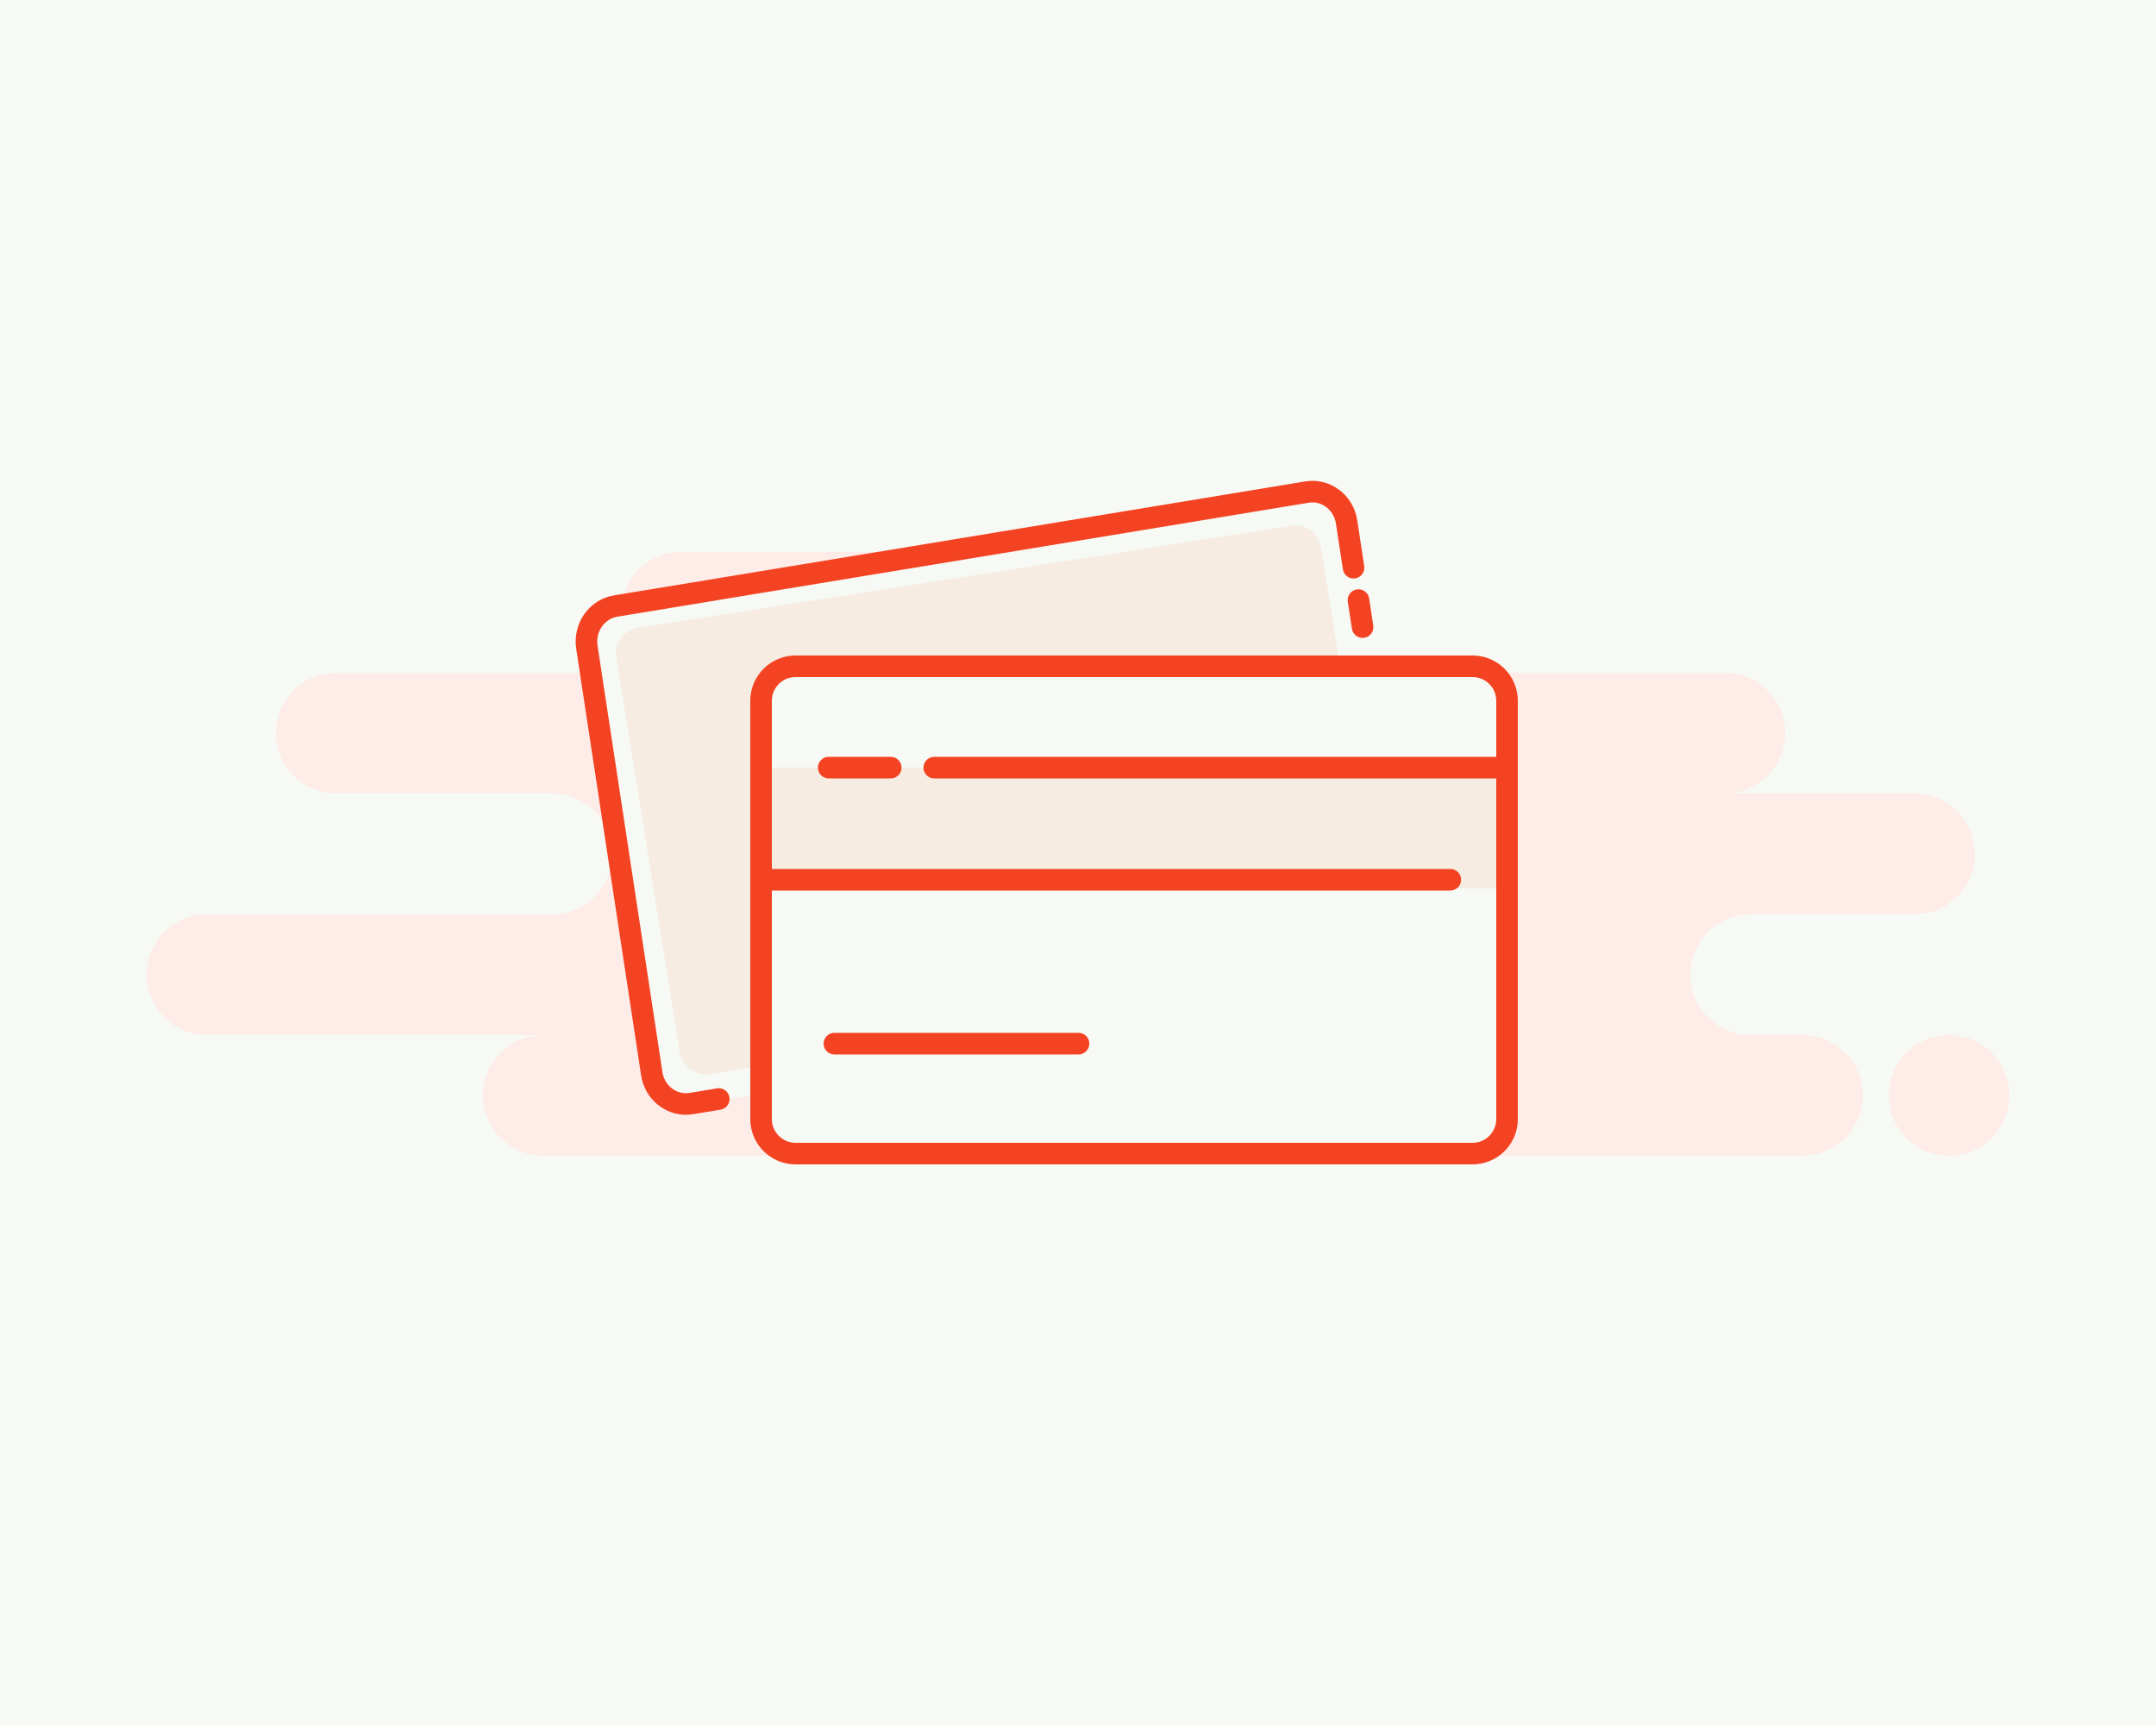 <svg width="250" height="200" viewBox="0 0 250 200" fill="none" xmlns="http://www.w3.org/2000/svg">
<rect width="250" height="200" fill="#F6F9F4"/>
<rect width="250" height="200" fill="#F6F9F4"/>
<rect width="250" height="200" fill="#F6F9F4"/>
<path fill-rule="evenodd" clip-rule="evenodd" d="M63 134H154C154.515 134 155.017 133.944 155.5 133.839C155.983 133.944 156.485 134 157 134H209C212.866 134 216 130.866 216 127C216 123.134 212.866 120 209 120H203C199.134 120 196 116.866 196 113C196 109.134 199.134 106 203 106H222C225.866 106 229 102.866 229 99C229 95.134 225.866 92 222 92H200C203.866 92 207 88.866 207 85C207 81.134 203.866 78 200 78H136C139.866 78 143 74.866 143 71C143 67.134 139.866 64 136 64H79C75.134 64 72 67.134 72 71C72 74.866 75.134 78 79 78H39C35.134 78 32 81.134 32 85C32 88.866 35.134 92 39 92H64C67.866 92 71 95.134 71 99C71 102.866 67.866 106 64 106H24C20.134 106 17 109.134 17 113C17 116.866 20.134 120 24 120H63C59.134 120 56 123.134 56 127C56 130.866 59.134 134 63 134ZM226 134C229.866 134 233 130.866 233 127C233 123.134 229.866 120 226 120C222.134 120 219 123.134 219 127C219 130.866 222.134 134 226 134Z" fill="#FEECE9"/>
<path fill-rule="evenodd" clip-rule="evenodd" d="M69.953 70.517L152.977 57.226C154.613 56.964 156.152 58.078 156.414 59.714C156.414 59.717 156.415 59.72 156.415 59.724L164.537 111.556C164.793 113.189 163.68 114.721 162.048 114.982L79.023 128.274C77.387 128.536 75.848 127.422 75.586 125.786C75.586 125.783 75.585 125.779 75.585 125.776L67.463 73.944C67.207 72.311 68.32 70.779 69.953 70.517Z" fill="#F6F9F4"/>
<path d="M83.345 127.423L80.162 127.948C77.975 128.308 75.921 126.756 75.575 124.481L68.05 75.039C67.704 72.764 69.195 70.627 71.382 70.266L151.558 57.052C153.745 56.692 155.798 58.244 156.145 60.52C156.482 62.737 156.751 64.504 156.952 65.82M157.523 69.576C157.705 70.769 157.864 71.813 158 72.709" stroke="#F44322" stroke-width="2.5" stroke-linecap="round"/>
<path fill-rule="evenodd" clip-rule="evenodd" d="M73.977 72.792L149.737 60.961C151.369 60.706 152.9 61.819 153.162 63.449L160.522 109.268C160.785 110.904 159.672 112.444 158.036 112.706C158.032 112.707 158.027 112.708 158.023 112.708L82.263 124.539C80.631 124.794 79.1 123.682 78.838 122.051L71.478 76.232C71.215 74.596 72.328 73.057 73.964 72.794C73.968 72.794 73.973 72.793 73.977 72.792Z" fill="#F46F3B" fill-opacity="0.1"/>
<path d="M170.75 77.25H92.25C90.041 77.25 88.25 79.041 88.25 81.25V129.75C88.25 131.959 90.041 133.75 92.25 133.75H170.75C172.959 133.75 174.75 131.959 174.75 129.75V81.25C174.75 79.041 172.959 77.25 170.75 77.25Z" fill="#F6F9F4" stroke="#F44322" stroke-width="2.5"/>
<path d="M173.5 89H89.5V103H173.5V89Z" fill="#F46F3B" fill-opacity="0.1"/>
<path d="M103.289 89H96.093M174.171 89H108.331H174.171ZM168.171 102H89.332H168.171ZM125.062 121H96.755H125.062Z" stroke="#F44322" stroke-width="2.5" stroke-linecap="round" stroke-linejoin="round"/>
</svg>
